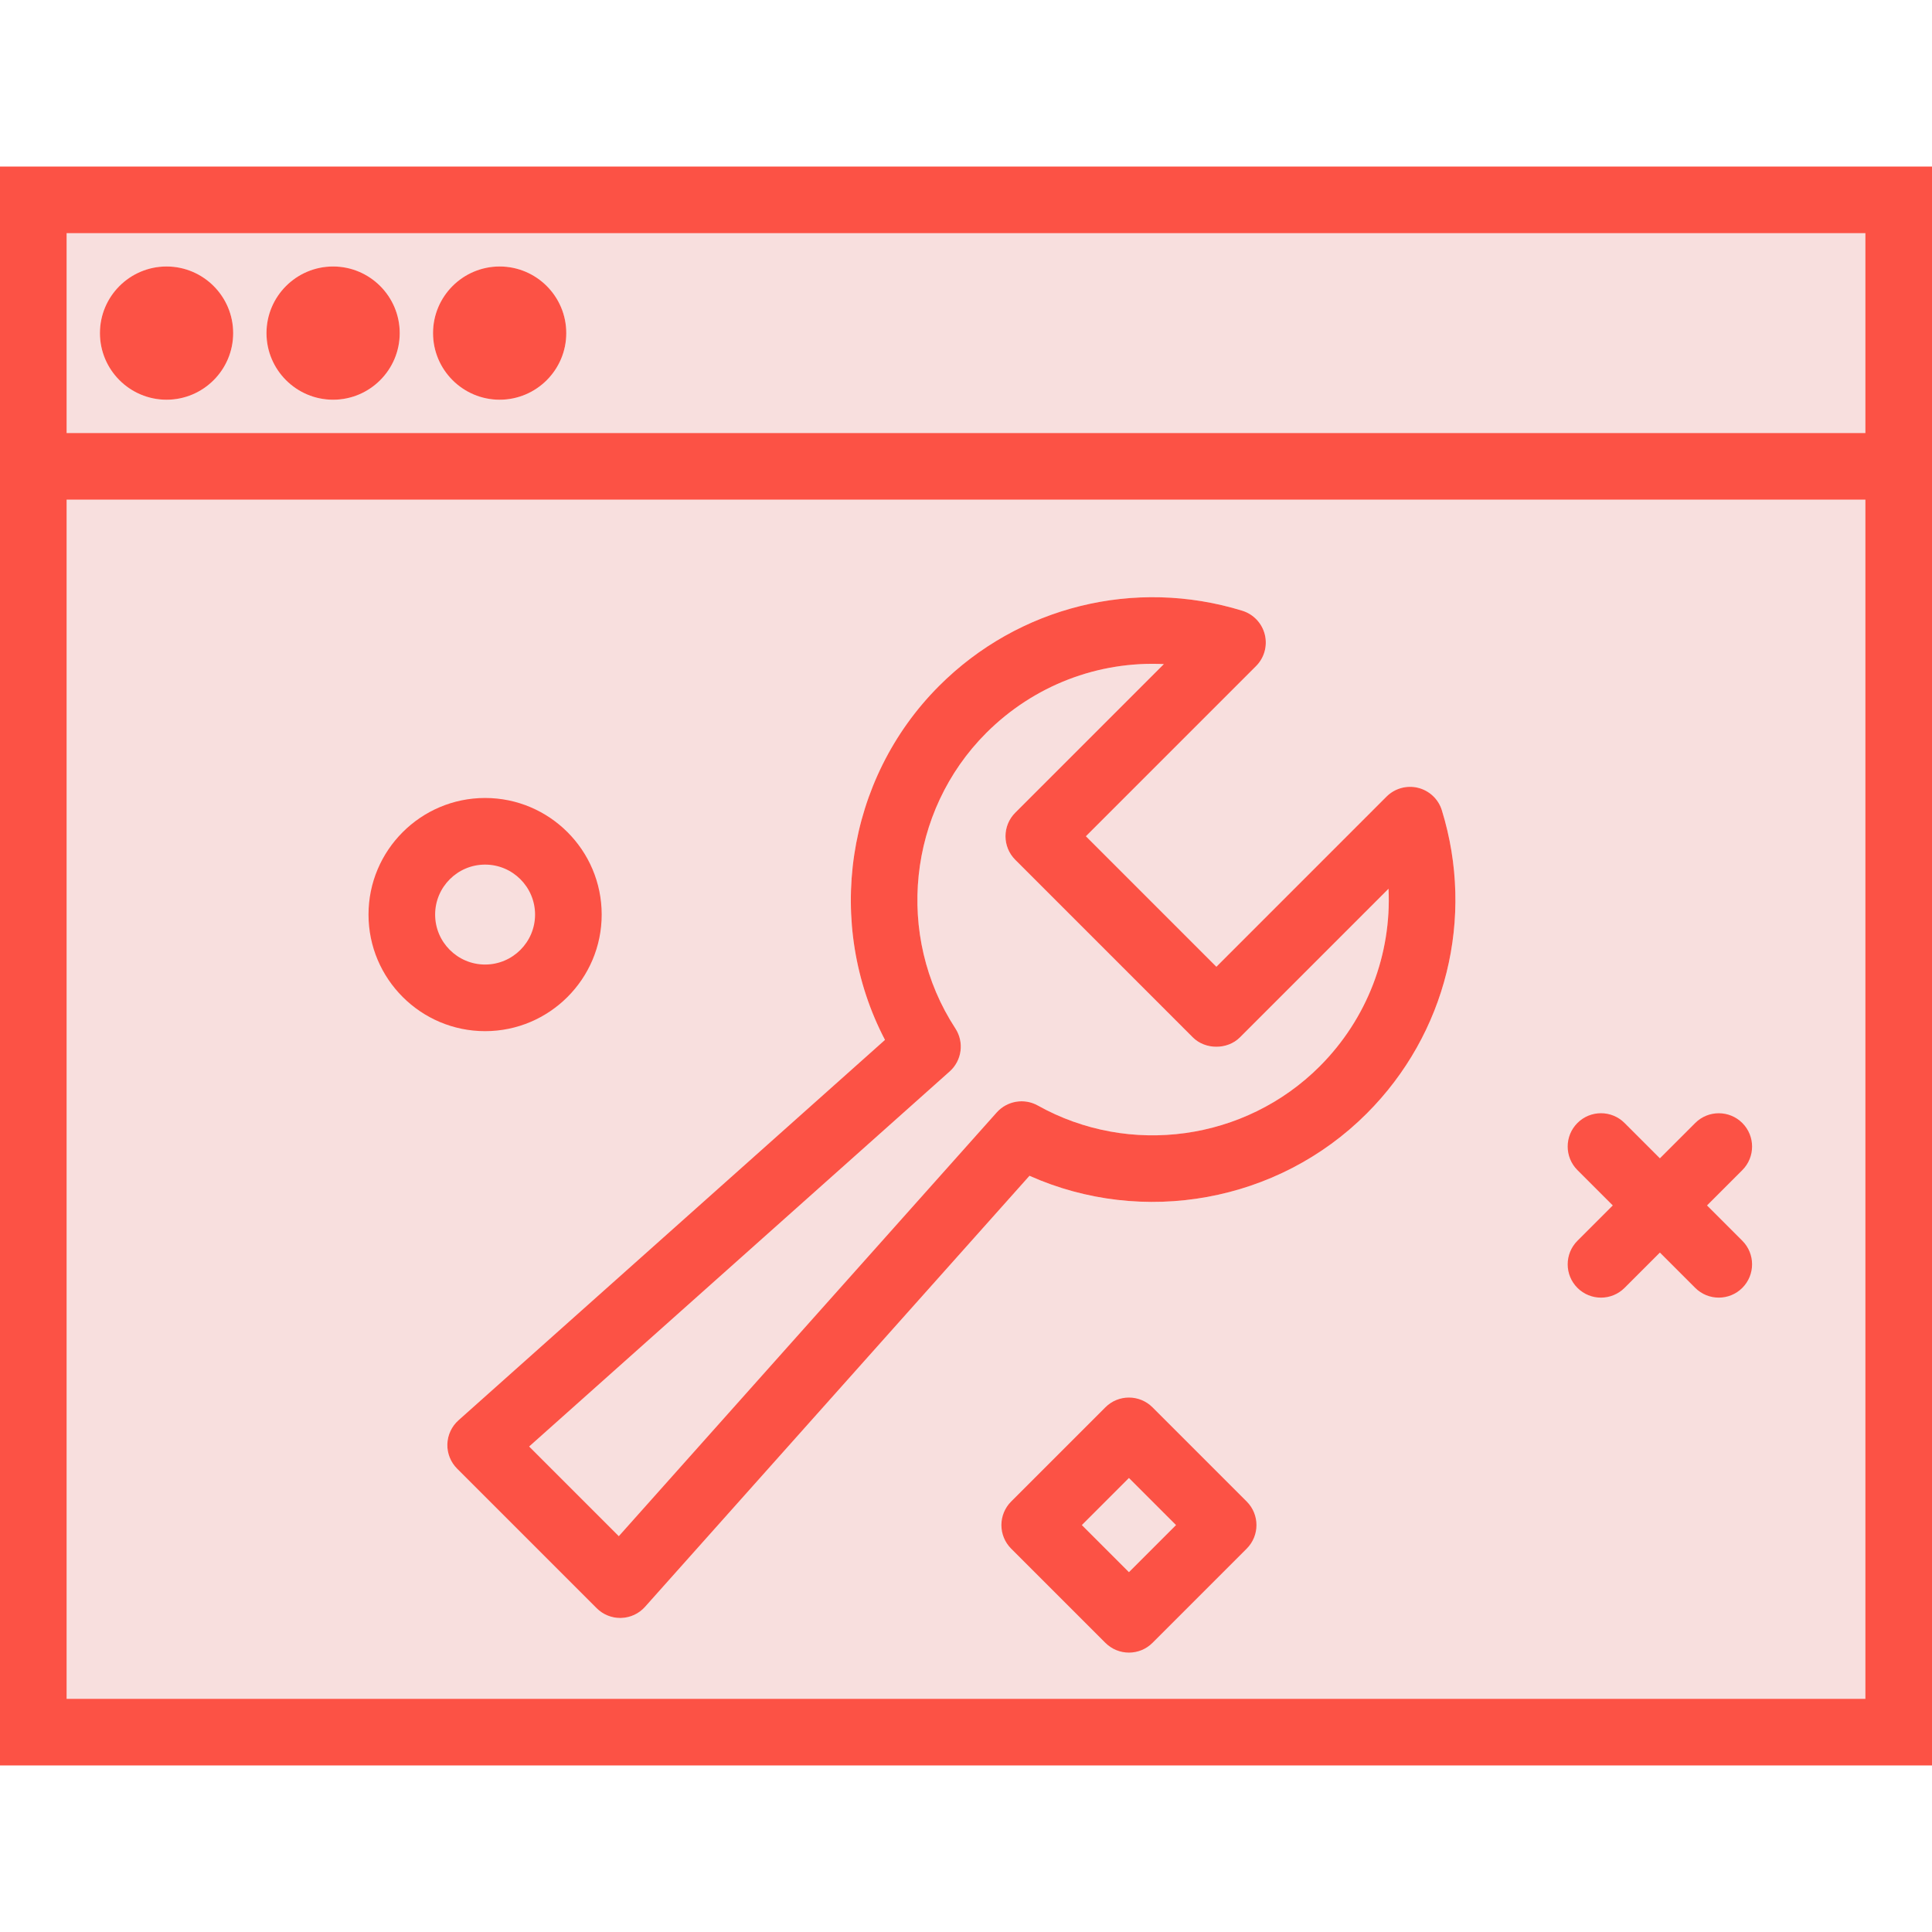<!DOCTYPE svg PUBLIC "-//W3C//DTD SVG 1.1//EN" "http://www.w3.org/Graphics/SVG/1.1/DTD/svg11.dtd">
<!-- Uploaded to: SVG Repo, www.svgrepo.com, Transformed by: SVG Repo Mixer Tools -->
<svg xmlns="http://www.w3.org/2000/svg" xmlns:xlink="http://www.w3.org/1999/xlink" version="1.1" id="browsertools" viewBox="0 0 232 192" enable-background="new 0 0 232 192" xml:space="preserve" width="800px" height="800px" fill="#000000">
<g id="SVGRepo_bgCarrier" stroke-width="0"/>
<g id="SVGRepo_tracerCarrier" stroke-linecap="round" stroke-linejoin="round"/>
<g id="SVGRepo_iconCarrier"> <g> <path fill="#f8dfde" d="M8,8v24h216V8H8z M20,28c-4.41,0-8-3.588-8-8s3.59-8,8-8s8,3.588,8,8S24.41,28,20,28z M40,28 c-4.41,0-8-3.588-8-8s3.59-8,8-8s8,3.588,8,8S44.41,28,40,28z M60,28c-4.41,0-8-3.588-8-8s3.59-8,8-8s8,3.588,8,8 S64.41,28,60,28z"/> <path fill="#f8dfde" d="M119.691,113.584c1.254-1.4,3.309-1.74,4.938-0.828 c11.004,6.162,24.914,4.227,33.84-4.699c5.723-5.723,8.641-13.475,8.27-21.328l-17.844,17.846 c-1.5,1.5-4.156,1.5-5.656,0L121.914,83.248c-1.562-1.562-1.562-4.094,0-5.656l17.844-17.844 c-7.894-0.381-15.605,2.551-21.328,8.27c-9.418,9.422-10.977,24.342-3.707,35.477 c1.082,1.656,0.793,3.856-0.684,5.172L63.543,153.701l10.766,10.768L119.691,113.584z"/> <path fill="#f8dfde" d="M8,184h216V40H8V184z M55.055,150.551l51.215-45.676c-7.254-13.877-4.754-31.256,6.504-42.514 c9.543-9.545,23.492-13.004,36.406-9.021c1.34,0.414,2.363,1.498,2.703,2.859c0.336,1.361-0.062,2.799-1.055,3.791 l-20.43,20.43l15.668,15.67l20.43-20.432c0.992-0.992,2.441-1.391,3.789-1.055 c1.363,0.338,2.449,1.363,2.859,2.703c3.984,12.91,0.527,26.861-9.02,36.406 c-10.668,10.68-26.91,13.549-40.5,7.481l-46.164,51.76c-0.731,0.822-1.77,1.305-2.871,1.336 c-0.039,0.002-0.074,0.002-0.113,0.002c-1.059,0-2.078-0.42-2.828-1.172l-16.758-16.756 c-0.777-0.777-1.203-1.842-1.172-2.941C53.75,152.32,54.234,151.283,55.055,150.551z"/> <path fill="#fc5245" d="M0,0v32v8v152h232V40v-8V0H0z M224,184H8V40h216V184z M8,32V8h216v24H8z"/> <path fill="#fc5245" d="M20,12c-4.41,0-8,3.588-8,8s3.59,8,8,8s8-3.588,8-8S24.41,12,20,12z"/> <path fill="#fc5245" d="M40,12c-4.41,0-8,3.588-8,8s3.59,8,8,8s8-3.588,8-8S44.41,12,40,12z"/> <path fill="#fc5245" d="M60,12c-4.41,0-8,3.588-8,8s3.59,8,8,8s8-3.588,8-8S64.41,12,60,12z"/> <path fill="#fc5245" d="M71.648,173.119c0.75,0.752,1.77,1.172,2.828,1.172c0.039,0,0.074,0,0.113-0.002 c1.102-0.031,2.141-0.514,2.871-1.336l46.164-51.76c13.59,6.068,29.832,3.199,40.5-7.481 c9.547-9.545,13.004-23.496,9.02-36.406c-0.41-1.34-1.496-2.365-2.859-2.703 c-1.348-0.336-2.797,0.062-3.789,1.055l-20.43,20.432l-15.668-15.67l20.43-20.43 c0.992-0.992,1.391-2.43,1.055-3.791c-0.34-1.361-1.363-2.445-2.703-2.859 c-12.914-3.982-26.863-0.523-36.406,9.021c-11.258,11.258-13.758,28.637-6.504,42.514l-51.215,45.676 c-0.82,0.732-1.305,1.77-1.336,2.871c-0.031,1.1,0.395,2.164,1.172,2.941L71.648,173.119z M114.039,108.666 c1.477-1.316,1.766-3.516,0.684-5.172c-7.269-11.135-5.711-26.055,3.707-35.477 c5.723-5.719,13.434-8.65,21.328-8.27l-17.844,17.844c-1.562,1.562-1.562,4.094,0,5.656l21.324,21.326 c1.5,1.5,4.156,1.5,5.656,0l17.844-17.846c0.371,7.854-2.547,15.605-8.27,21.328 c-8.926,8.926-22.836,10.861-33.84,4.699c-1.629-0.912-3.684-0.572-4.938,0.828l-45.383,50.885L63.543,153.701 L114.039,108.666z"/> </g> <path fill="#fc5245" d="M192.252,135.824c-1.023,0-2.047-0.391-2.828-1.171c-1.562-1.562-1.562-4.095,0-5.657 l14.143-14.142c1.56-1.562,4.094-1.562,5.656,0c1.562,1.562,1.562,4.095,0,5.657l-14.143,14.142 C194.3,135.433,193.275,135.824,192.252,135.824z"/> <path fill="#fc5245" d="M206.394,135.822c-1.023,0-2.048-0.391-2.828-1.171l-14.143-14.143 c-1.562-1.562-1.562-4.095,0-5.657c1.56-1.562,4.096-1.562,5.656,0l14.143,14.143 c1.562,1.562,1.562,4.095,0,5.657C208.442,135.432,207.418,135.822,206.394,135.822z"/> <path fill="#fc5245" d="M58.252,103.824c-7.72,0-14-6.28-14-14s6.28-14,14-14s14,6.28,14,14 S65.972,103.824,58.252,103.824z M58.252,83.824c-3.309,0-6,2.691-6,6s2.691,6,6,6s6-2.691,6-6 S61.56,83.824,58.252,83.824z"/> <path fill="#fc5245" d="M135.566,178.449c-1.023,0-2.047-0.391-2.828-1.171l-11.315-11.313 c-0.75-0.75-1.172-1.768-1.172-2.829s0.422-2.079,1.172-2.829l11.315-11.313c1.562-1.562,4.094-1.562,5.656,0 l11.313,11.313c1.562,1.562,1.562,4.095,0,5.657l-11.313,11.313C137.614,178.059,136.59,178.449,135.566,178.449z M129.909,163.136l5.657,5.657l5.656-5.657l-5.656-5.657L129.909,163.136z"/> </g>
</svg>